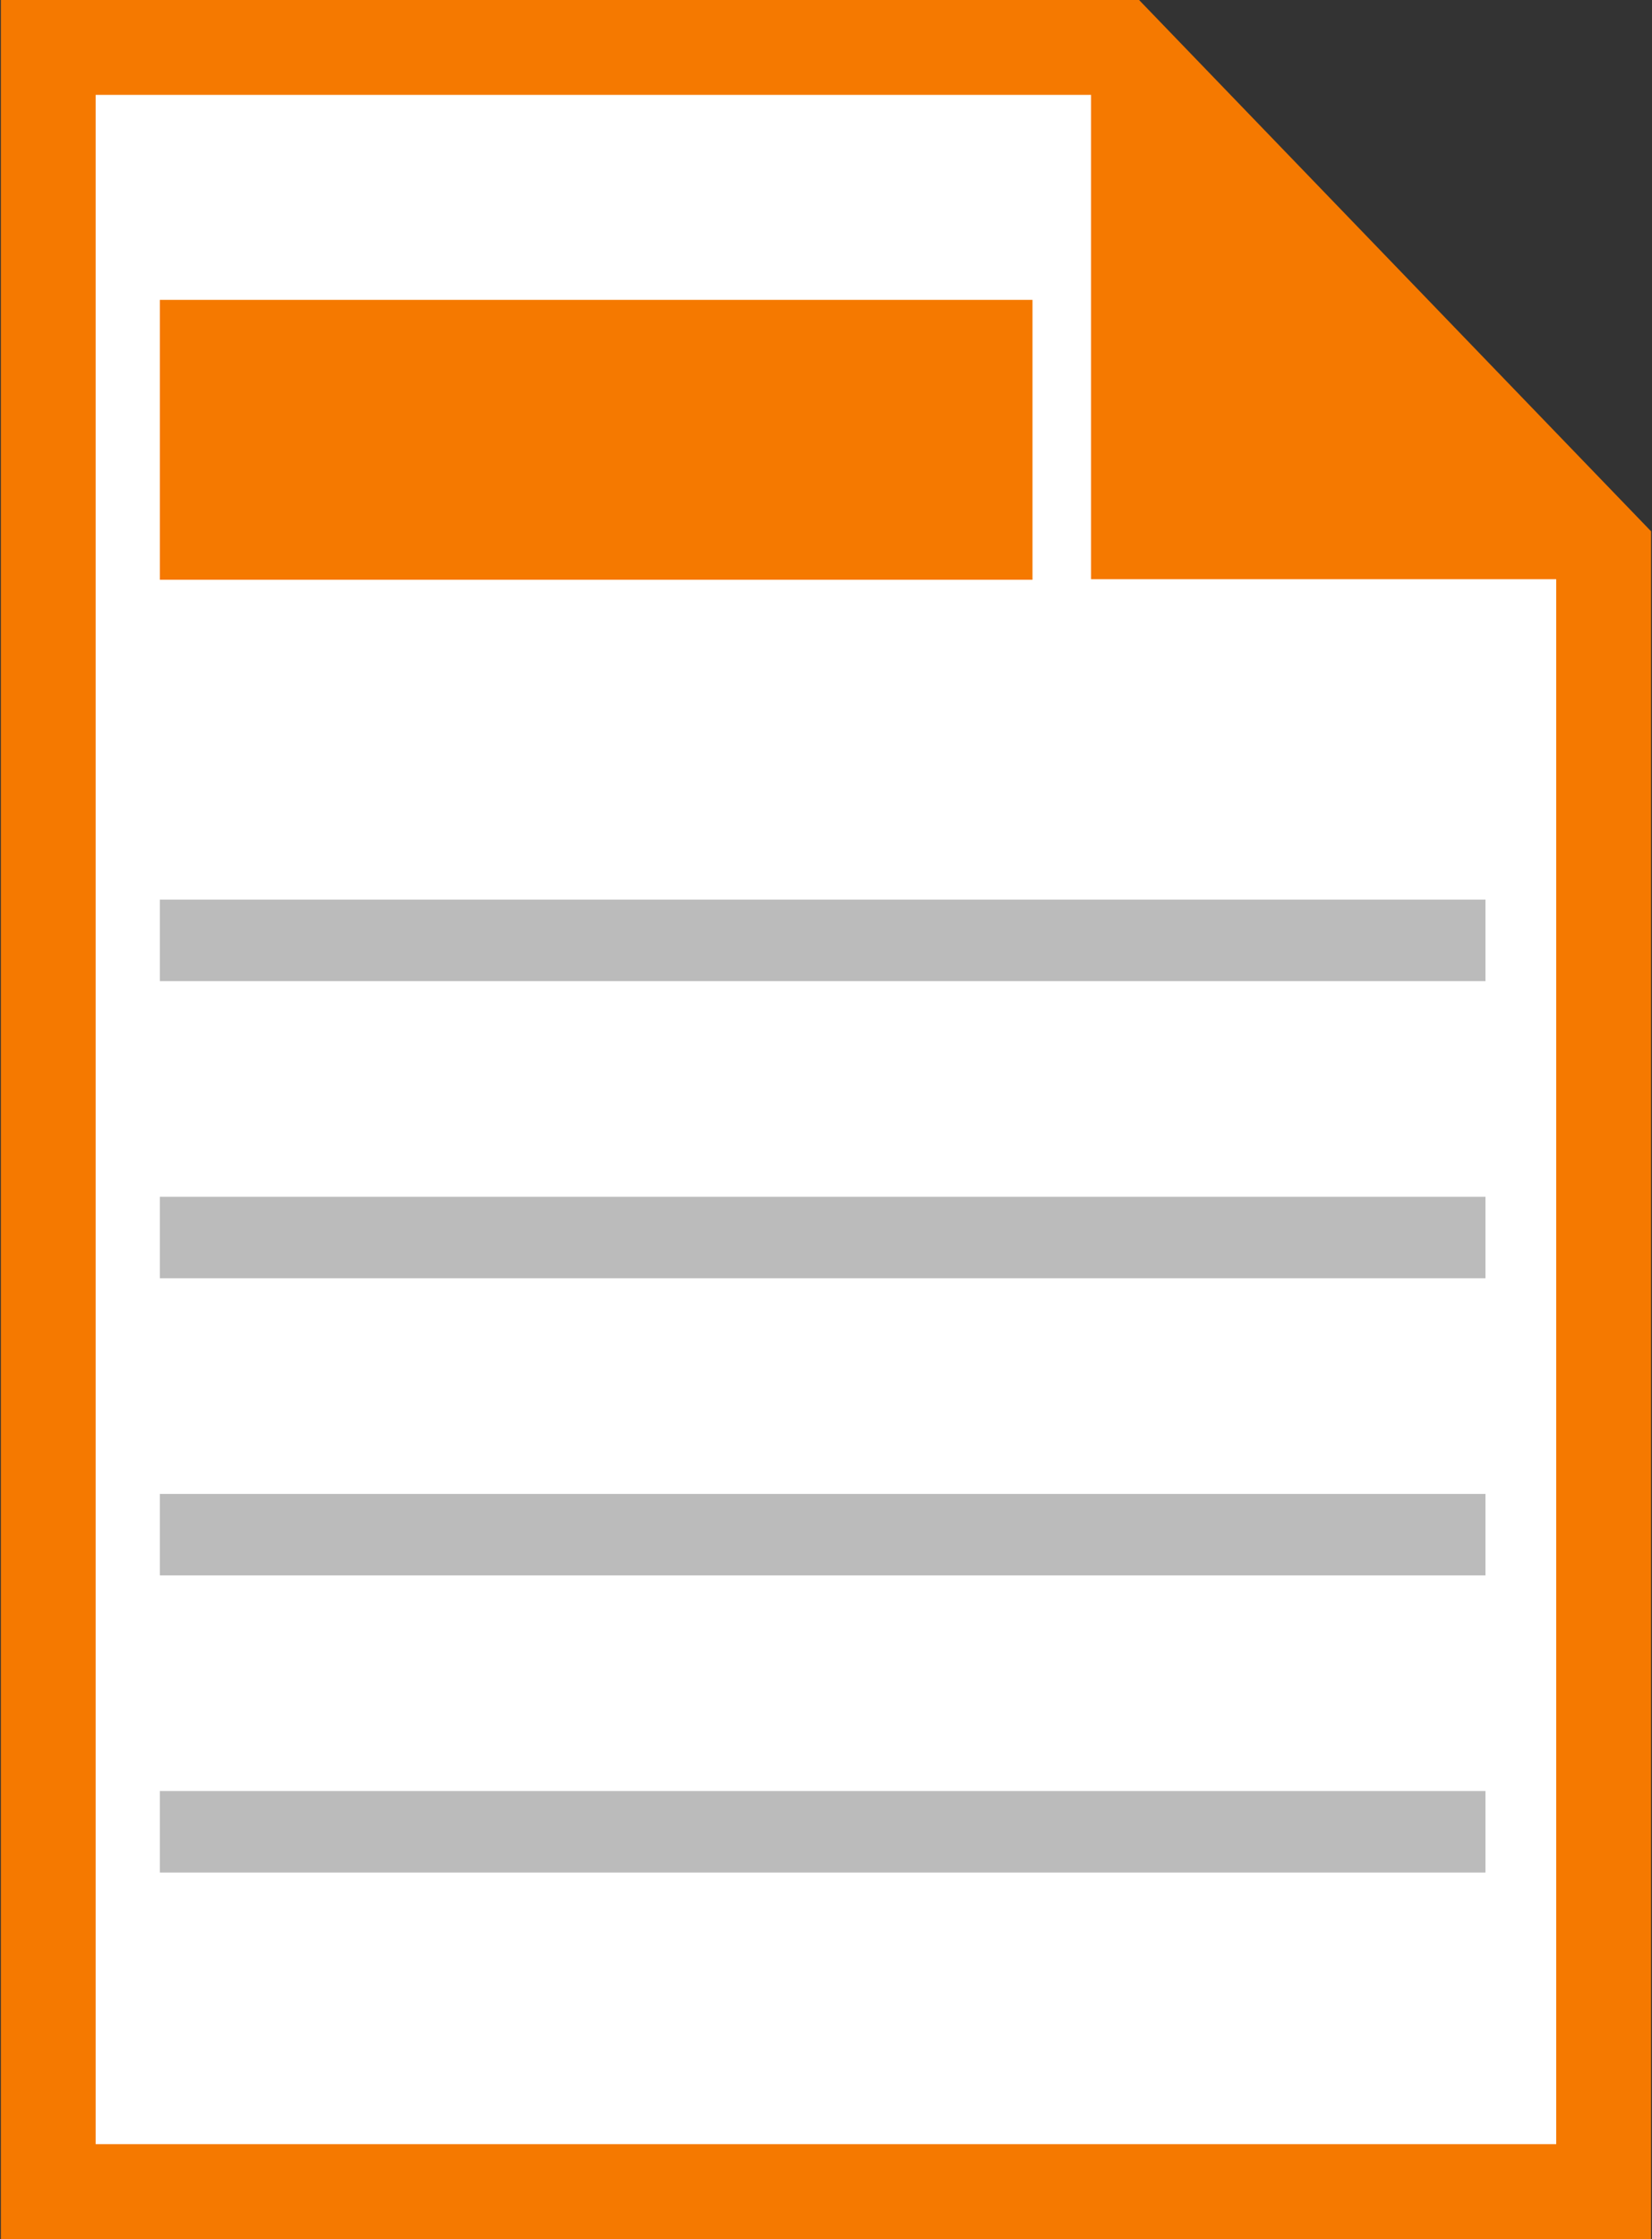 <svg id="ppt" xmlns="http://www.w3.org/2000/svg" viewBox="0 0 248 336"><rect x="0" y="0" width="248" height="336" fill="#333333" stroke="none"/><defs><style>.cls-1{fill:#fff;}.cls-2{fill:#f57900;}.cls-3{fill:#bbb;}</style></defs><title>Artboard 1</title><polygon class="cls-1" points="7.25 328.88 7.25 7.12 167.95 7.12 240.74 82.6 240.74 328.88 7.25 328.88"/><path class="cls-2" d="M164.93,14.24l68.69,71.24V321.76H14.36V14.24H164.93M171,0H.13V336H247.86V79.73L171,0Z"/><polyline class="cls-2" points="247.17 86.92 163.79 86.92 163.79 3.54"/><rect class="cls-2" x="24" y="45" width="131" height="42"/><rect class="cls-3" x="24" y="135" width="199" height="12.23"/><rect class="cls-3" x="24" y="179.59" width="199" height="12.23"/><rect class="cls-3" x="24" y="224.18" width="199" height="12.23"/><rect class="cls-3" x="24" y="268.77" width="199" height="12.23"/></svg>